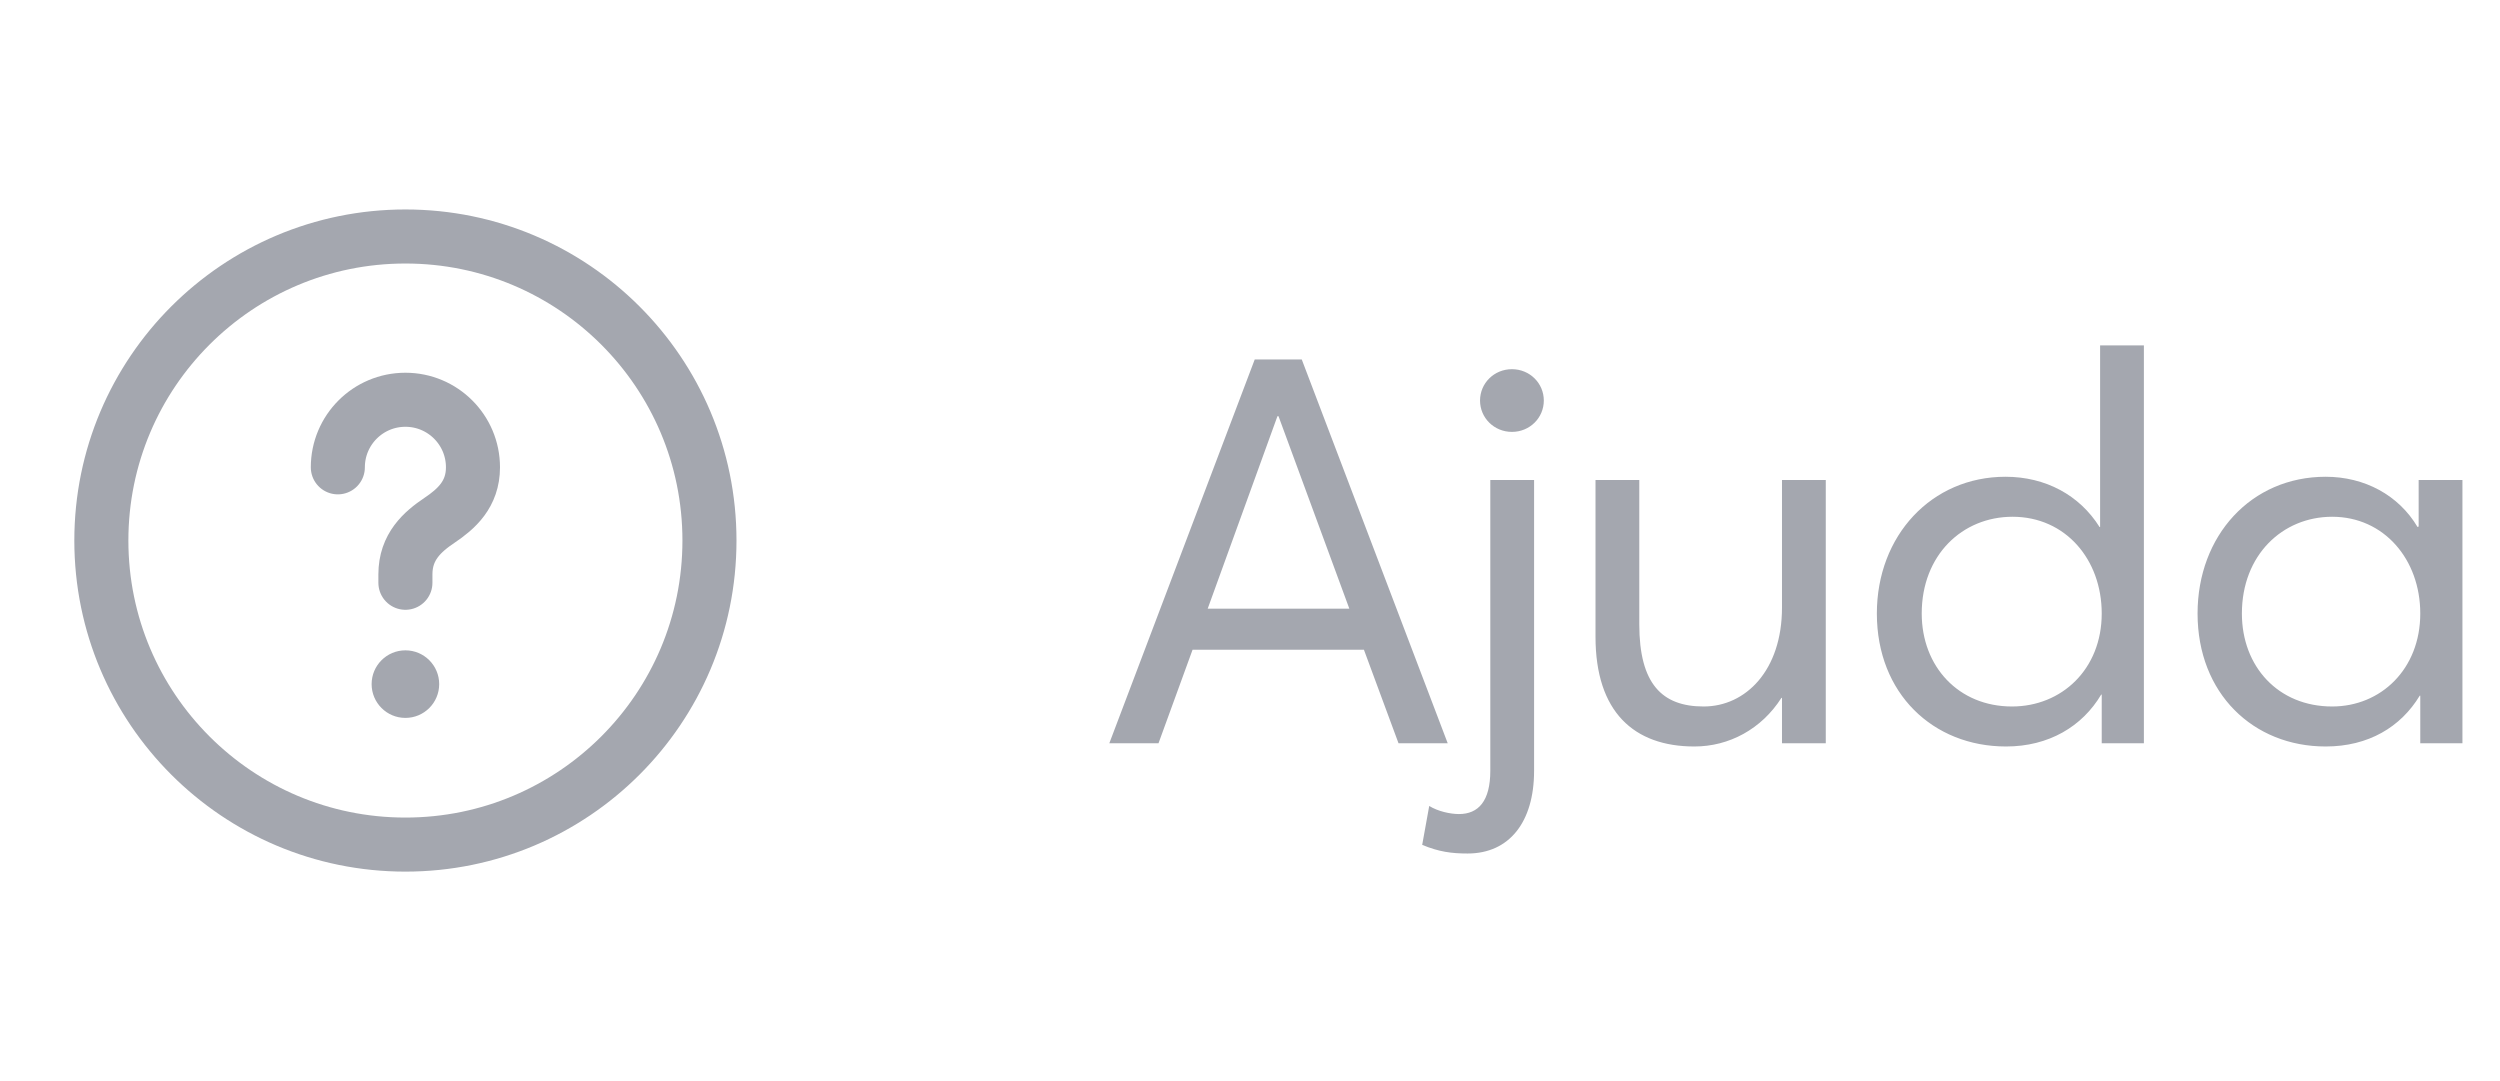 <svg width="74" height="32" viewBox="0 0 74 32" fill="none" xmlns="http://www.w3.org/2000/svg">
<path d="M12 25C7.029 25 3 20.971 3 16C3 11.029 7.029 7 12 7C16.971 7 21 11.029 21 16C21 20.971 16.971 25 12 25Z" stroke="#A4A7AF" stroke-width="1.6" stroke-linecap="round" stroke-linejoin="round"/>
<path d="M12 17.25V17C12 16.183 12.505 15.74 13.011 15.4C13.505 15.067 14 14.633 14 13.833C14 12.728 13.105 11.833 12 11.833C10.895 11.833 10 12.728 10 13.833" stroke="#A4A7AF" stroke-width="1.6" stroke-linecap="round" stroke-linejoin="round"/>
<circle cx="12" cy="20.25" r="1" fill="#A4A7AF"/>
<path d="M32.836 22H34.292L35.3 19.232H40.372L41.396 22H42.852L38.532 10.64H37.14L32.836 22ZM35.748 18.016L37.812 12.32H37.844L39.94 18.016H35.748ZM44.753 12.784C45.281 12.784 45.697 12.368 45.697 11.856C45.697 11.344 45.281 10.928 44.753 10.928C44.225 10.928 43.809 11.344 43.809 11.856C43.809 12.368 44.225 12.784 44.753 12.784ZM43.441 25.264C44.673 25.264 45.409 24.336 45.409 22.816V14.208H44.113V22.816C44.113 23.712 43.761 24.096 43.185 24.096C42.929 24.096 42.561 24.016 42.305 23.856L42.097 25.008C42.593 25.216 42.977 25.264 43.441 25.264ZM50.155 22.096C51.179 22.096 52.139 21.584 52.731 20.656H52.747V22H54.043V14.208H52.747V17.984C52.747 19.84 51.675 20.912 50.427 20.912C49.195 20.912 48.523 20.24 48.523 18.48V14.208H47.227V18.848C47.227 21.072 48.363 22.096 50.155 22.096ZM59.379 22.096C60.643 22.096 61.635 21.504 62.195 20.56H62.211V22H63.459V10.224H62.163V15.6H62.147C61.555 14.656 60.547 14.112 59.363 14.112C57.171 14.112 55.555 15.856 55.555 18.16C55.555 20.528 57.219 22.096 59.379 22.096ZM59.555 20.912C57.971 20.912 56.883 19.728 56.883 18.16C56.883 16.432 58.083 15.296 59.571 15.296C61.139 15.296 62.211 16.56 62.211 18.16C62.211 19.808 61.027 20.912 59.555 20.912ZM68.84 22.096C70.104 22.096 71.064 21.52 71.624 20.592H71.64V22H72.888V14.208H71.592V15.584L71.56 15.6C71 14.656 69.992 14.112 68.84 14.112C66.632 14.112 65.048 15.856 65.048 18.16C65.048 20.528 66.696 22.096 68.84 22.096ZM69.032 20.912C67.432 20.912 66.36 19.728 66.36 18.16C66.36 16.432 67.56 15.296 69.032 15.296C70.568 15.296 71.64 16.56 71.64 18.16C71.64 19.808 70.472 20.912 69.032 20.912Z" fill="#A4A7AF"/>
</svg>
